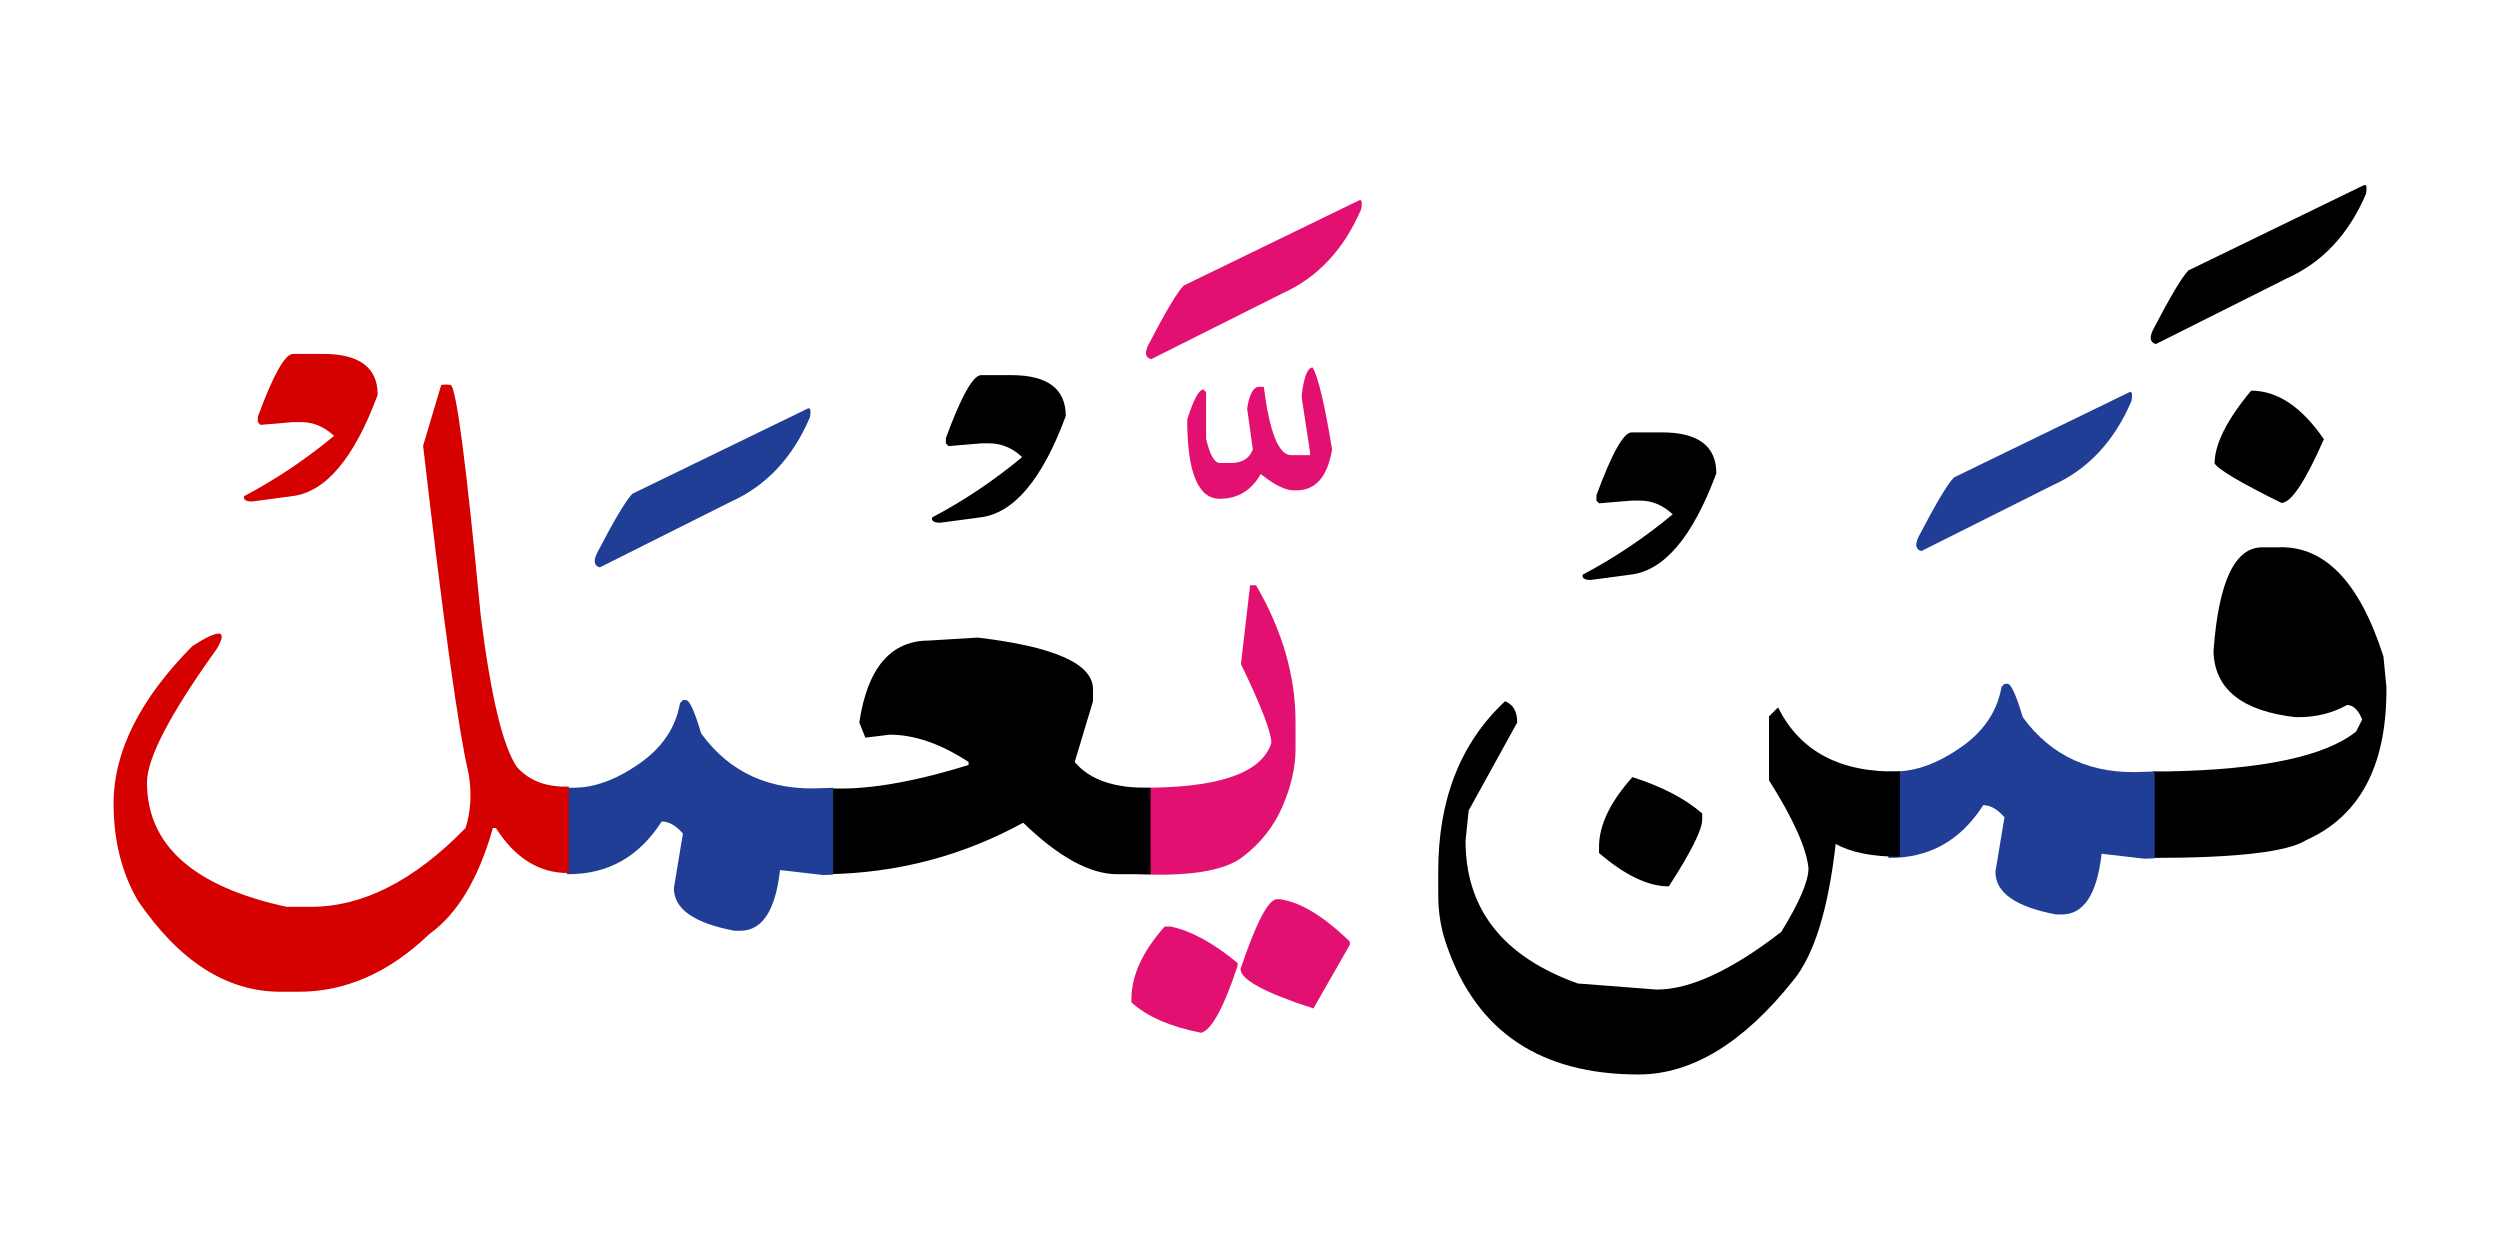 <svg id="vector" xmlns="http://www.w3.org/2000/svg" width="133" height="67" viewBox="0 0 132.951 67"><path fill="#000002" d="M119.736,20.783c1.397,0 2.686,0.861 3.87,2.583c-0.991,2.259 -1.749,3.389 -2.259,3.389c-2.176,-1.074 -3.361,-1.776 -3.554,-2.101C117.793,23.635 118.441,22.34 119.736,20.783z" id="path_0"/><path fill="#000002" d="M114.508,41.039h0.806c5.021,-0.096 8.354,-0.799 10.007,-2.121l0.324,-0.641c-0.214,-0.517 -0.482,-0.771 -0.806,-0.771c-0.778,0.434 -1.64,0.647 -2.583,0.647h-0.165c-2.797,-0.323 -4.25,-1.453 -4.353,-3.389V34.6c0.268,-3.657 1.129,-5.482 2.582,-5.482h0.806c2.486,-0.124 4.374,1.812 5.648,5.807l0.158,1.618v0.323c-0.035,3.953 -1.454,6.564 -4.257,7.824c-0.991,0.634 -3.719,0.951 -8.168,0.951V41.039z" id="path_1"/><path fill="#000002" d="M125.701,9.867c0.165,-0.097 0.213,0.055 0.145,0.447c-0.917,2.148 -2.321,3.65 -4.216,4.498l-6.963,3.492c-0.296,-0.084 -0.352,-0.324 -0.165,-0.73c0.93,-1.791 1.563,-2.852 1.9,-3.189L125.701,9.867z" id="path_2"/><path fill="#203e96" d="M100.437,41.039h0.365c1.102,0 2.266,-0.428 3.492,-1.281c1.226,-0.854 1.942,-1.928 2.162,-3.216l0.158,-0.165h0.159c0.192,0 0.461,0.592 0.813,1.776c1.528,2.101 3.685,3.065 6.453,2.907c0.187,0 0.379,-0.008 0.565,-0.021v4.621c-0.187,0.014 -0.379,0.021 -0.565,0.021l-2.259,-0.262c-0.241,2.148 -0.943,3.223 -2.101,3.23h-0.323c-2.149,-0.406 -3.224,-1.158 -3.224,-2.267l0.481,-2.906c-0.378,-0.427 -0.75,-0.642 -1.129,-0.642c-1.213,1.895 -2.893,2.832 -5.049,2.805V41.039z" id="path_3"/><path fill="#203e96" d="M113.227,20.88c0.165,-0.097 0.213,0.056 0.145,0.448c-0.916,2.148 -2.321,3.65 -4.215,4.497l-6.964,3.491c-0.296,-0.082 -0.351,-0.322 -0.165,-0.729c0.93,-1.791 1.563,-2.852 1.901,-3.189L113.227,20.88z" id="path_4"/><path fill="#000002" d="M86.821,41.342c1.591,0.51 2.823,1.158 3.712,1.936v0.324c0,0.537 -0.592,1.722 -1.776,3.554c-1.103,0 -2.335,-0.593 -3.713,-1.776v-0.324C85.043,43.898 85.636,42.664 86.821,41.342z" id="path_5"/><path fill="#000002" d="M101.05,45.578c-1.468,0 -2.604,-0.227 -3.416,-0.682c-0.399,3.498 -1.15,5.916 -2.26,7.266c-2.658,3.334 -5.406,5 -8.23,5c-5.192,0 -8.581,-2.258 -10.172,-6.776c-0.317,-0.86 -0.482,-1.777 -0.482,-2.749V46.35c0,-3.822 1.185,-6.832 3.554,-9.043c0.427,0.165 0.647,0.537 0.647,1.129l-2.583,4.684l-0.165,1.611c0,3.637 1.99,6.165 5.972,7.59l4.201,0.324c1.77,0 3.98,-1.025 6.618,-3.064c0.965,-1.564 1.453,-2.693 1.453,-3.396c-0.109,-1.074 -0.813,-2.631 -2.101,-4.676v-3.396l0.482,-0.482c1.171,2.356 3.334,3.492 6.481,3.409V45.578z" id="path_6"/><path fill="#000002" d="M86.779,23.002h1.599c1.936,0 2.906,0.723 2.906,2.176c-1.254,3.389 -2.775,5.186 -4.566,5.393l-2.114,0.283c-0.338,0 -0.476,-0.098 -0.427,-0.283c1.708,-0.902 3.306,-1.977 4.786,-3.209c-0.523,-0.489 -1.102,-0.73 -1.735,-0.73h-0.448l-1.735,0.145l-0.138,-0.145v-0.282C85.725,24.117 86.352,23.002 86.779,23.002z" id="path_7"/><path fill="#e21171" d="M61.937,49.291h0.323c1.102,0.24 2.287,0.888 3.554,1.941v0.158c-0.729,2.205 -1.37,3.389 -1.935,3.555c-1.646,-0.324 -2.879,-0.861 -3.713,-1.619v-0.158C60.167,51.9 60.759,50.613 61.937,49.291z" id="path_8"/><path fill="#e21171" d="M67.915,47.837h0.159c1.102,0.165 2.341,0.916 3.712,2.259v0.166L69.85,53.65c-2.583,-0.834 -3.878,-1.536 -3.878,-2.102C66.806,49.076 67.454,47.837 67.915,47.837z" id="path_9"/><path fill="#e21171" d="M60.504,41.907c4.229,0.042 6.591,-0.751 7.107,-2.384c0,-0.564 -0.537,-1.962 -1.618,-4.193l0.488,-4.195h0.317c1.404,2.418 2.101,4.842 2.101,7.26v1.453c0,0.971 -0.234,1.99 -0.696,3.059c-0.461,1.066 -1.177,1.969 -2.135,2.692c-0.964,0.73 -2.816,1.033 -5.564,0.909V41.907z" id="path_10"/><path fill="#e21171" d="M69.809,19.551c0.296,0.51 0.641,1.963 1.033,4.359c-0.241,1.453 -0.875,2.177 -1.901,2.177h-0.138c-0.448,0 -1.026,-0.289 -1.756,-0.868c-0.496,0.875 -1.227,1.316 -2.177,1.316c-1.157,0 -1.735,-1.406 -1.735,-4.216c0.337,-1.067 0.627,-1.598 0.867,-1.598l0.138,0.145v2.479c0.2,0.861 0.448,1.287 0.73,1.287h0.585c0.606,0 0.992,-0.24 1.171,-0.723l-0.303,-2.176c0.117,-0.73 0.317,-1.116 0.585,-1.15h0.304c0.303,2.418 0.792,3.629 1.446,3.629h1.013v-0.145L69.23,21.17v-0.166C69.347,20.033 69.541,19.551 69.809,19.551z" id="path_11"/><path fill="#e21171" d="M72.247,10.674c0.166,-0.098 0.214,0.055 0.146,0.447c-0.917,2.148 -2.321,3.65 -4.215,4.497l-6.964,3.492c-0.296,-0.083 -0.352,-0.323 -0.165,-0.729c0.93,-1.791 1.563,-2.853 1.9,-3.189L72.247,10.674z" id="path_12"/><path fill="#000002" d="M61.186,46.508c-0.104,0 -0.214,0 -0.316,0h-1.454c-1.453,0 -3.126,-0.916 -5.007,-2.74c-3.23,1.77 -6.715,2.686 -10.455,2.74v-4.58c1.956,0.131 4.47,-0.275 7.549,-1.232v-0.158c-1.481,-0.972 -2.879,-1.453 -4.194,-1.453l-1.295,0.158l-0.324,-0.807c0.435,-2.906 1.674,-4.359 3.713,-4.359l2.583,-0.158c4.091,0.482 6.137,1.398 6.137,2.741v0.647l-0.972,3.23c0.785,0.95 2.128,1.412 4.036,1.37V46.508z" id="path_13"/><path fill="#000002" d="M52.17,19.957h1.598c1.936,0 2.906,0.723 2.906,2.176c-1.253,3.389 -2.775,5.188 -4.566,5.394l-2.114,0.282c-0.337,0 -0.475,-0.097 -0.427,-0.282c1.708,-0.902 3.306,-1.977 4.787,-3.21c-0.523,-0.488 -1.103,-0.73 -1.736,-0.73H52.17l-1.735,0.146l-0.138,-0.146v-0.281C51.117,21.072 51.744,19.957 52.17,19.957z" id="path_14"/><path fill="#203e96" d="M30.13,41.907h0.365c1.103,0 2.266,-0.427 3.492,-1.281c1.226,-0.854 1.942,-1.929 2.163,-3.216l0.157,-0.166h0.159c0.192,0 0.461,0.592 0.813,1.777c1.529,2.101 3.685,3.064 6.453,2.906c0.187,0 0.379,-0.007 0.565,-0.021v4.621c-0.187,0.015 -0.379,0.021 -0.565,0.021l-2.259,-0.262c-0.241,2.148 -0.943,3.224 -2.101,3.23H39.05c-2.149,-0.406 -3.224,-1.157 -3.224,-2.266l0.481,-2.906c-0.378,-0.428 -0.75,-0.641 -1.129,-0.641c-1.212,1.894 -2.893,2.83 -5.049,2.803V41.907z" id="path_15"/><path fill="#203e96" d="M42.92,21.748c0.165,-0.097 0.214,0.055 0.145,0.447c-0.916,2.148 -2.32,3.65 -4.215,4.498l-6.963,3.491c-0.297,-0.082 -0.352,-0.323 -0.166,-0.729c0.93,-1.791 1.563,-2.852 1.901,-3.189L42.92,21.748z" id="path_16"/><path fill="#D50000" d="M30.234,46.445c-1.563,0.015 -2.852,-0.785 -3.878,-2.396h-0.158c-0.757,2.687 -1.887,4.574 -3.389,5.648c-2.128,2.045 -4.442,3.064 -6.942,3.064h-0.971c-2.852,0 -5.379,-1.611 -7.583,-4.842c-0.861,-1.48 -1.295,-3.203 -1.295,-5.166c0,-2.768 1.398,-5.564 4.201,-8.389c1.46,-0.93 1.895,-0.875 1.288,0.158c-2.473,3.444 -3.712,5.813 -3.712,7.102c0,3.34 2.472,5.544 7.424,6.619h1.295c2.769,0 5.511,-1.398 8.23,-4.195c0.282,-0.889 0.338,-1.859 0.158,-2.906c-0.537,-2.286 -1.343,-8.1 -2.417,-17.432l0.964,-3.23c0.152,-0.027 0.311,-0.027 0.489,0c0.296,0 0.833,4.092 1.611,12.267c0.538,4.305 1.185,6.997 1.936,8.071c0.661,0.73 1.577,1.068 2.748,1.027V46.445z" id="path_17"/><path fill="#D50000" d="M15.564,18.828h1.598c1.936,0 2.906,0.723 2.906,2.176c-1.253,3.389 -2.775,5.187 -4.566,5.393l-2.114,0.283c-0.337,0 -0.475,-0.097 -0.427,-0.283c1.708,-0.902 3.306,-1.977 4.787,-3.209c-0.523,-0.489 -1.103,-0.73 -1.736,-0.73h-0.447l-1.735,0.145l-0.138,-0.145v-0.282C14.51,19.943 15.137,18.828 15.564,18.828z" id="path_18"/></svg>